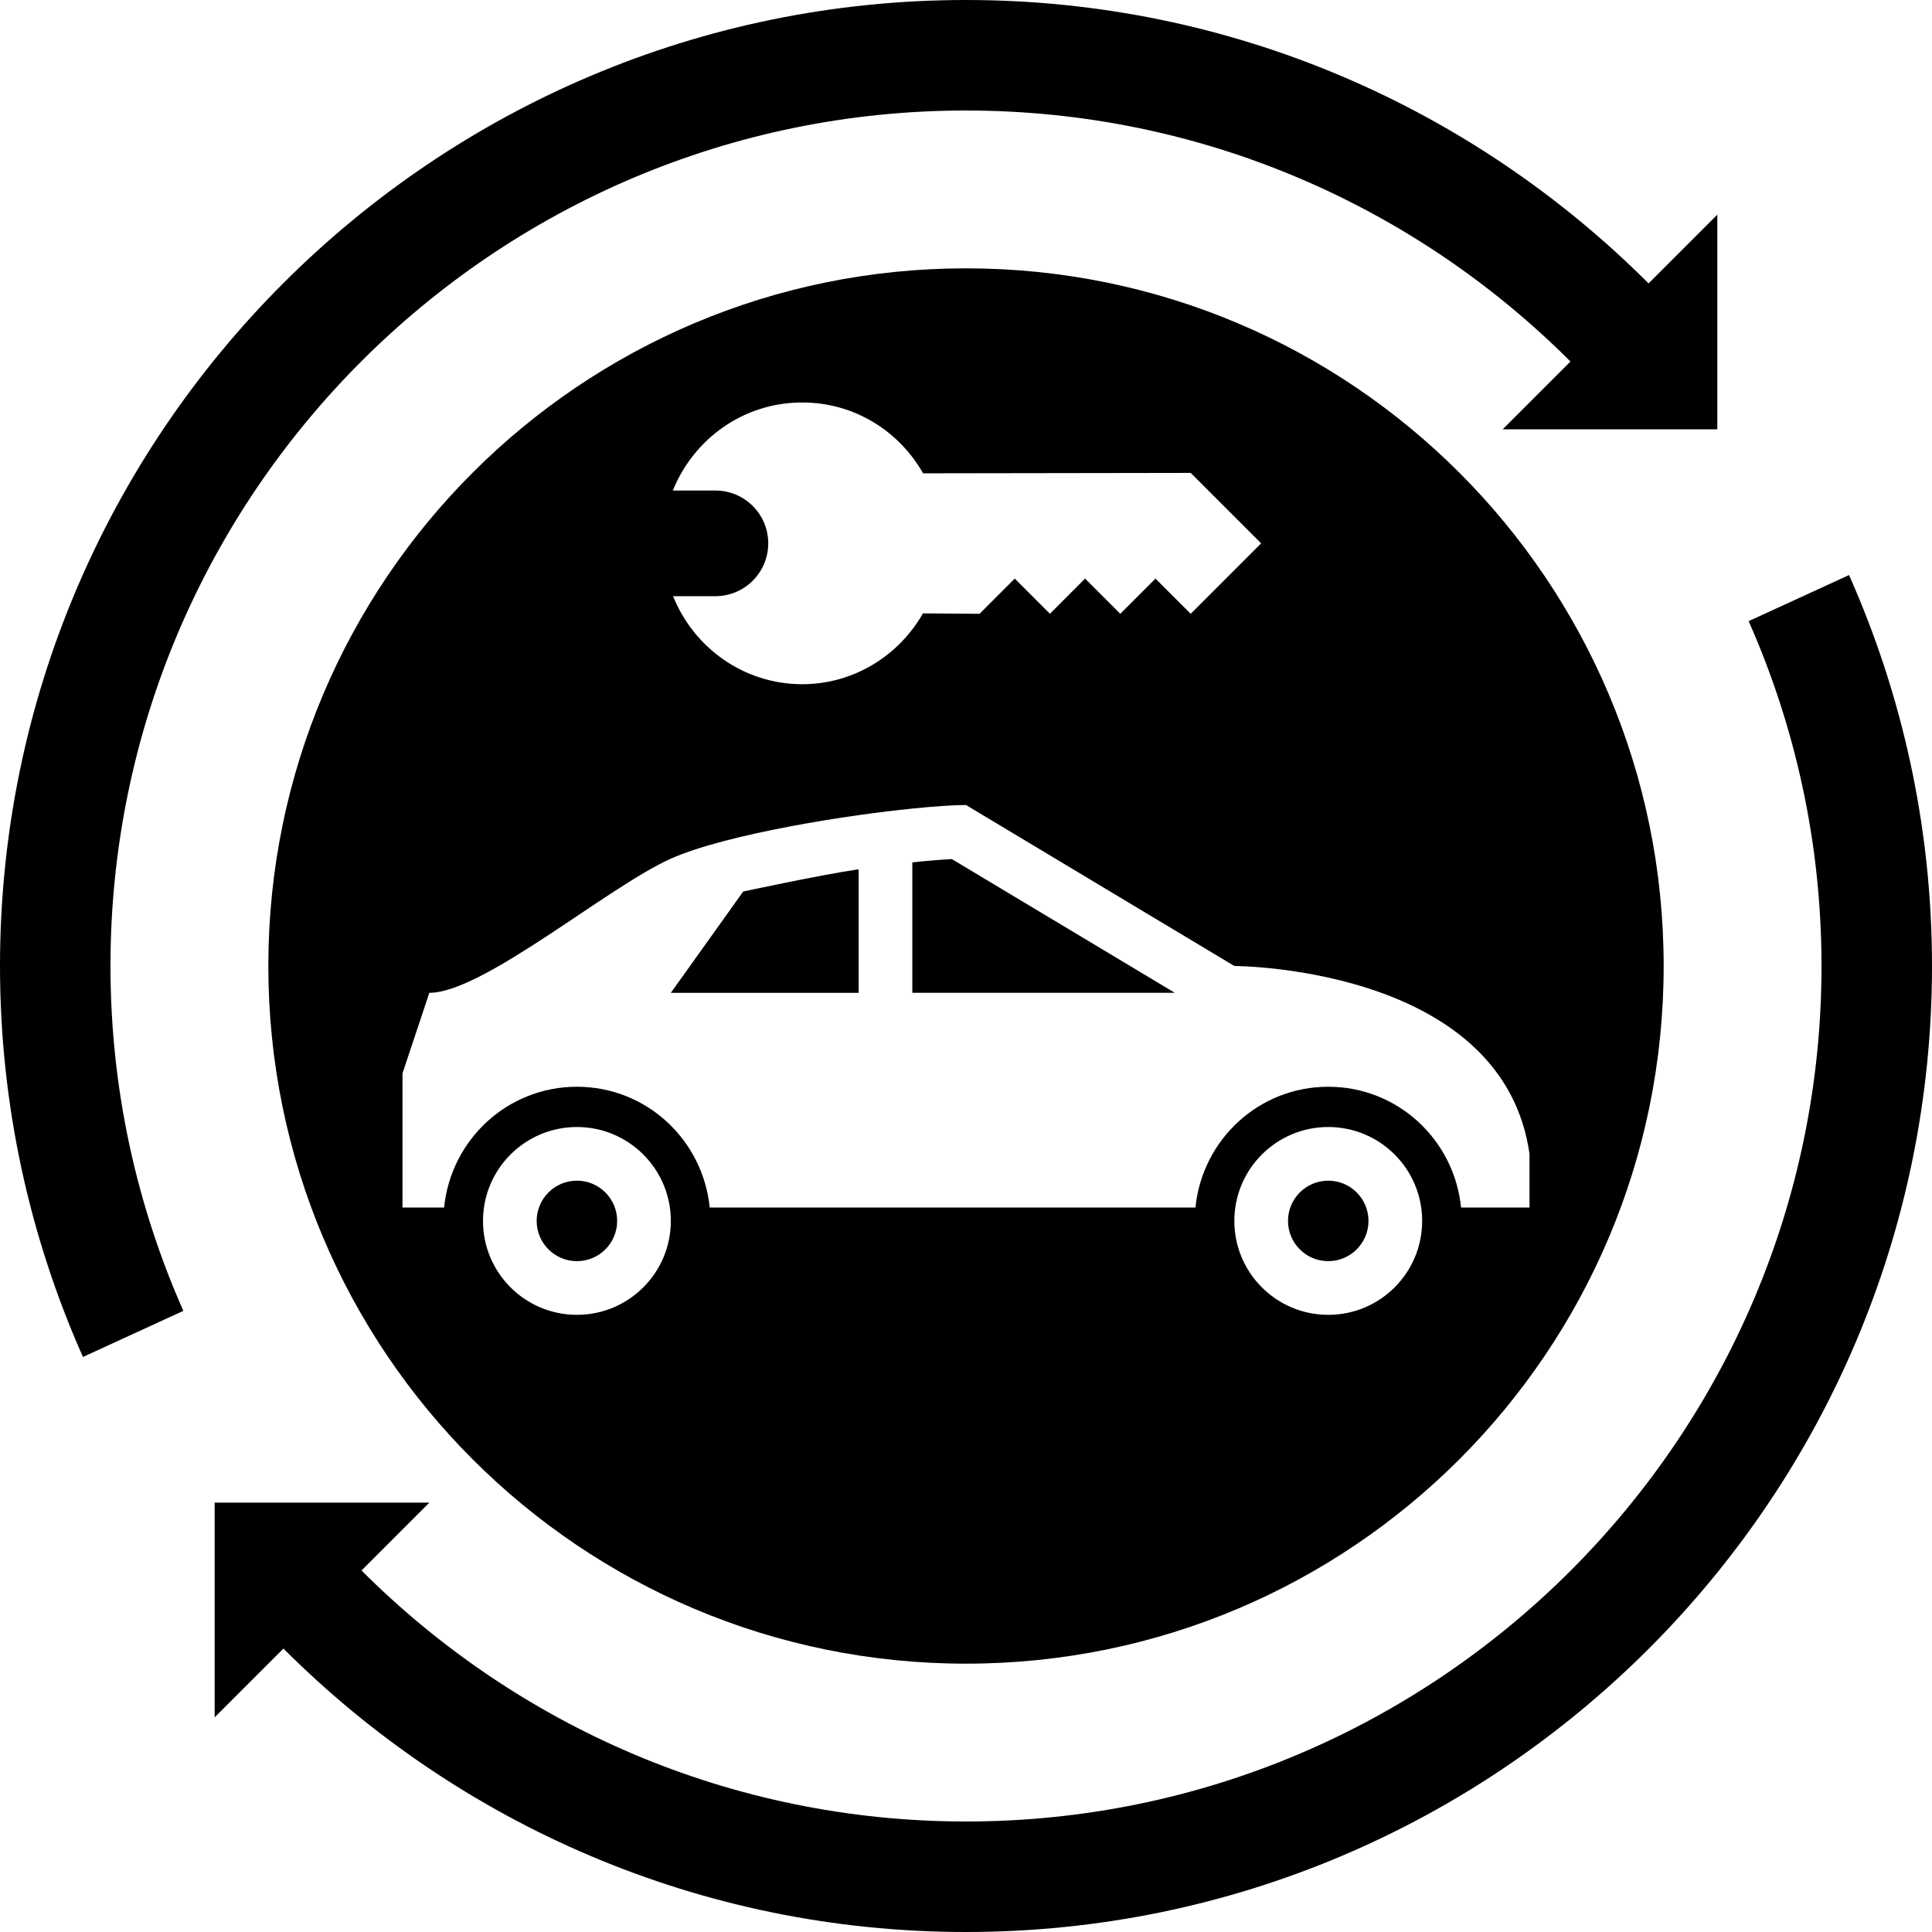 <svg xmlns="http://www.w3.org/2000/svg" xmlns:xlink="http://www.w3.org/1999/xlink" version="1.1" x="0px" y="0px" viewBox="0 0 100 100" enable-background="new 0 0 100 100" xml:space="preserve"><g><circle cx="29.861" cy="63.194" r="2.083"></circle><path d="M34.722,51.389h9.722v-6.396c-2.032,0.299-5.976,1.152-5.976,1.152L34.722,51.389z"></path><circle cx="68.75" cy="63.194" r="2.083"></circle><path d="M50,13.889c-19.946,0-36.111,16.165-36.111,36.111S30.054,86.111,50,86.111S86.111,69.946,86.111,50   S69.946,13.889,50,13.889z M41.521,20.833c2.686-0.005,5.013,1.474,6.258,3.666l13.852-0.021l3.646,3.645l-3.646,3.647   l-1.823-1.823l-1.822,1.823l-1.822-1.823l-1.819,1.823l-1.822-1.823l-1.821,1.823l-2.93-0.022c-1.247,2.188-3.578,3.664-6.25,3.667   c-3.027-0.004-5.612-1.888-6.684-4.557h2.192c1.51,0,2.734-1.226,2.734-2.734c0-1.511-1.225-2.734-2.734-2.734h-2.203   C35.902,22.716,38.49,20.828,41.521,20.833z M29.861,68.056c-2.685,0-4.861-2.176-4.861-4.861s2.177-4.861,4.861-4.861   c2.684,0,4.861,2.176,4.861,4.861S32.545,68.056,29.861,68.056z M68.75,68.056c-2.685,0-4.861-2.176-4.861-4.861   s2.177-4.861,4.861-4.861s4.861,2.176,4.861,4.861S71.435,68.056,68.75,68.056z M75.624,62.5c-0.353-3.505-3.275-6.25-6.874-6.25   s-6.521,2.745-6.874,6.25H36.735c-0.353-3.505-3.275-6.25-6.874-6.25c-3.599,0-6.521,2.745-6.874,6.25h-2.154v-6.944l1.389-4.167   c2.778,0,9.235-5.487,12.5-6.944c1.426-0.636,3.729-1.207,6.15-1.666c1.193-0.227,2.41-0.424,3.572-0.588   c0.99-0.139,1.932-0.254,2.778-0.339c1.157-0.118,2.136-0.185,2.778-0.185L63.889,50c0,0,3.791,0.003,7.609,1.389   c3.491,1.267,7.006,3.689,7.669,8.334c0,0,0,2.042,0,2.777H75.624z"></path><path d="M47.222,44.637v6.751H60.81l-11.543-6.922C48.697,44.496,47.997,44.554,47.222,44.637z"></path></g><path d="M95.706,29.764L90.51,32.15c2.418,5.465,3.771,11.5,3.771,17.851C94.281,74.417,74.417,94.28,50,94.28  c-12.208,0-23.271-4.974-31.288-12.992l3.51-3.511H11.111v11.111l3.559-3.558C23.722,94.384,36.214,100,50,100  c27.57,0,50-22.429,50-49.999C100,42.799,98.458,35.955,95.706,29.764z"></path><path d="M4.294,70.236L9.49,67.85c-2.418-5.465-3.772-11.501-3.772-17.851C5.718,25.583,25.583,5.72,50,5.72  c12.208,0,23.271,4.974,31.288,12.992l-3.511,3.51h11.111V11.111l-3.559,3.558C76.277,5.617,63.786,0,50,0  C22.43,0,0,22.428,0,49.999C0,57.201,1.542,64.045,4.294,70.236z"></path></svg>